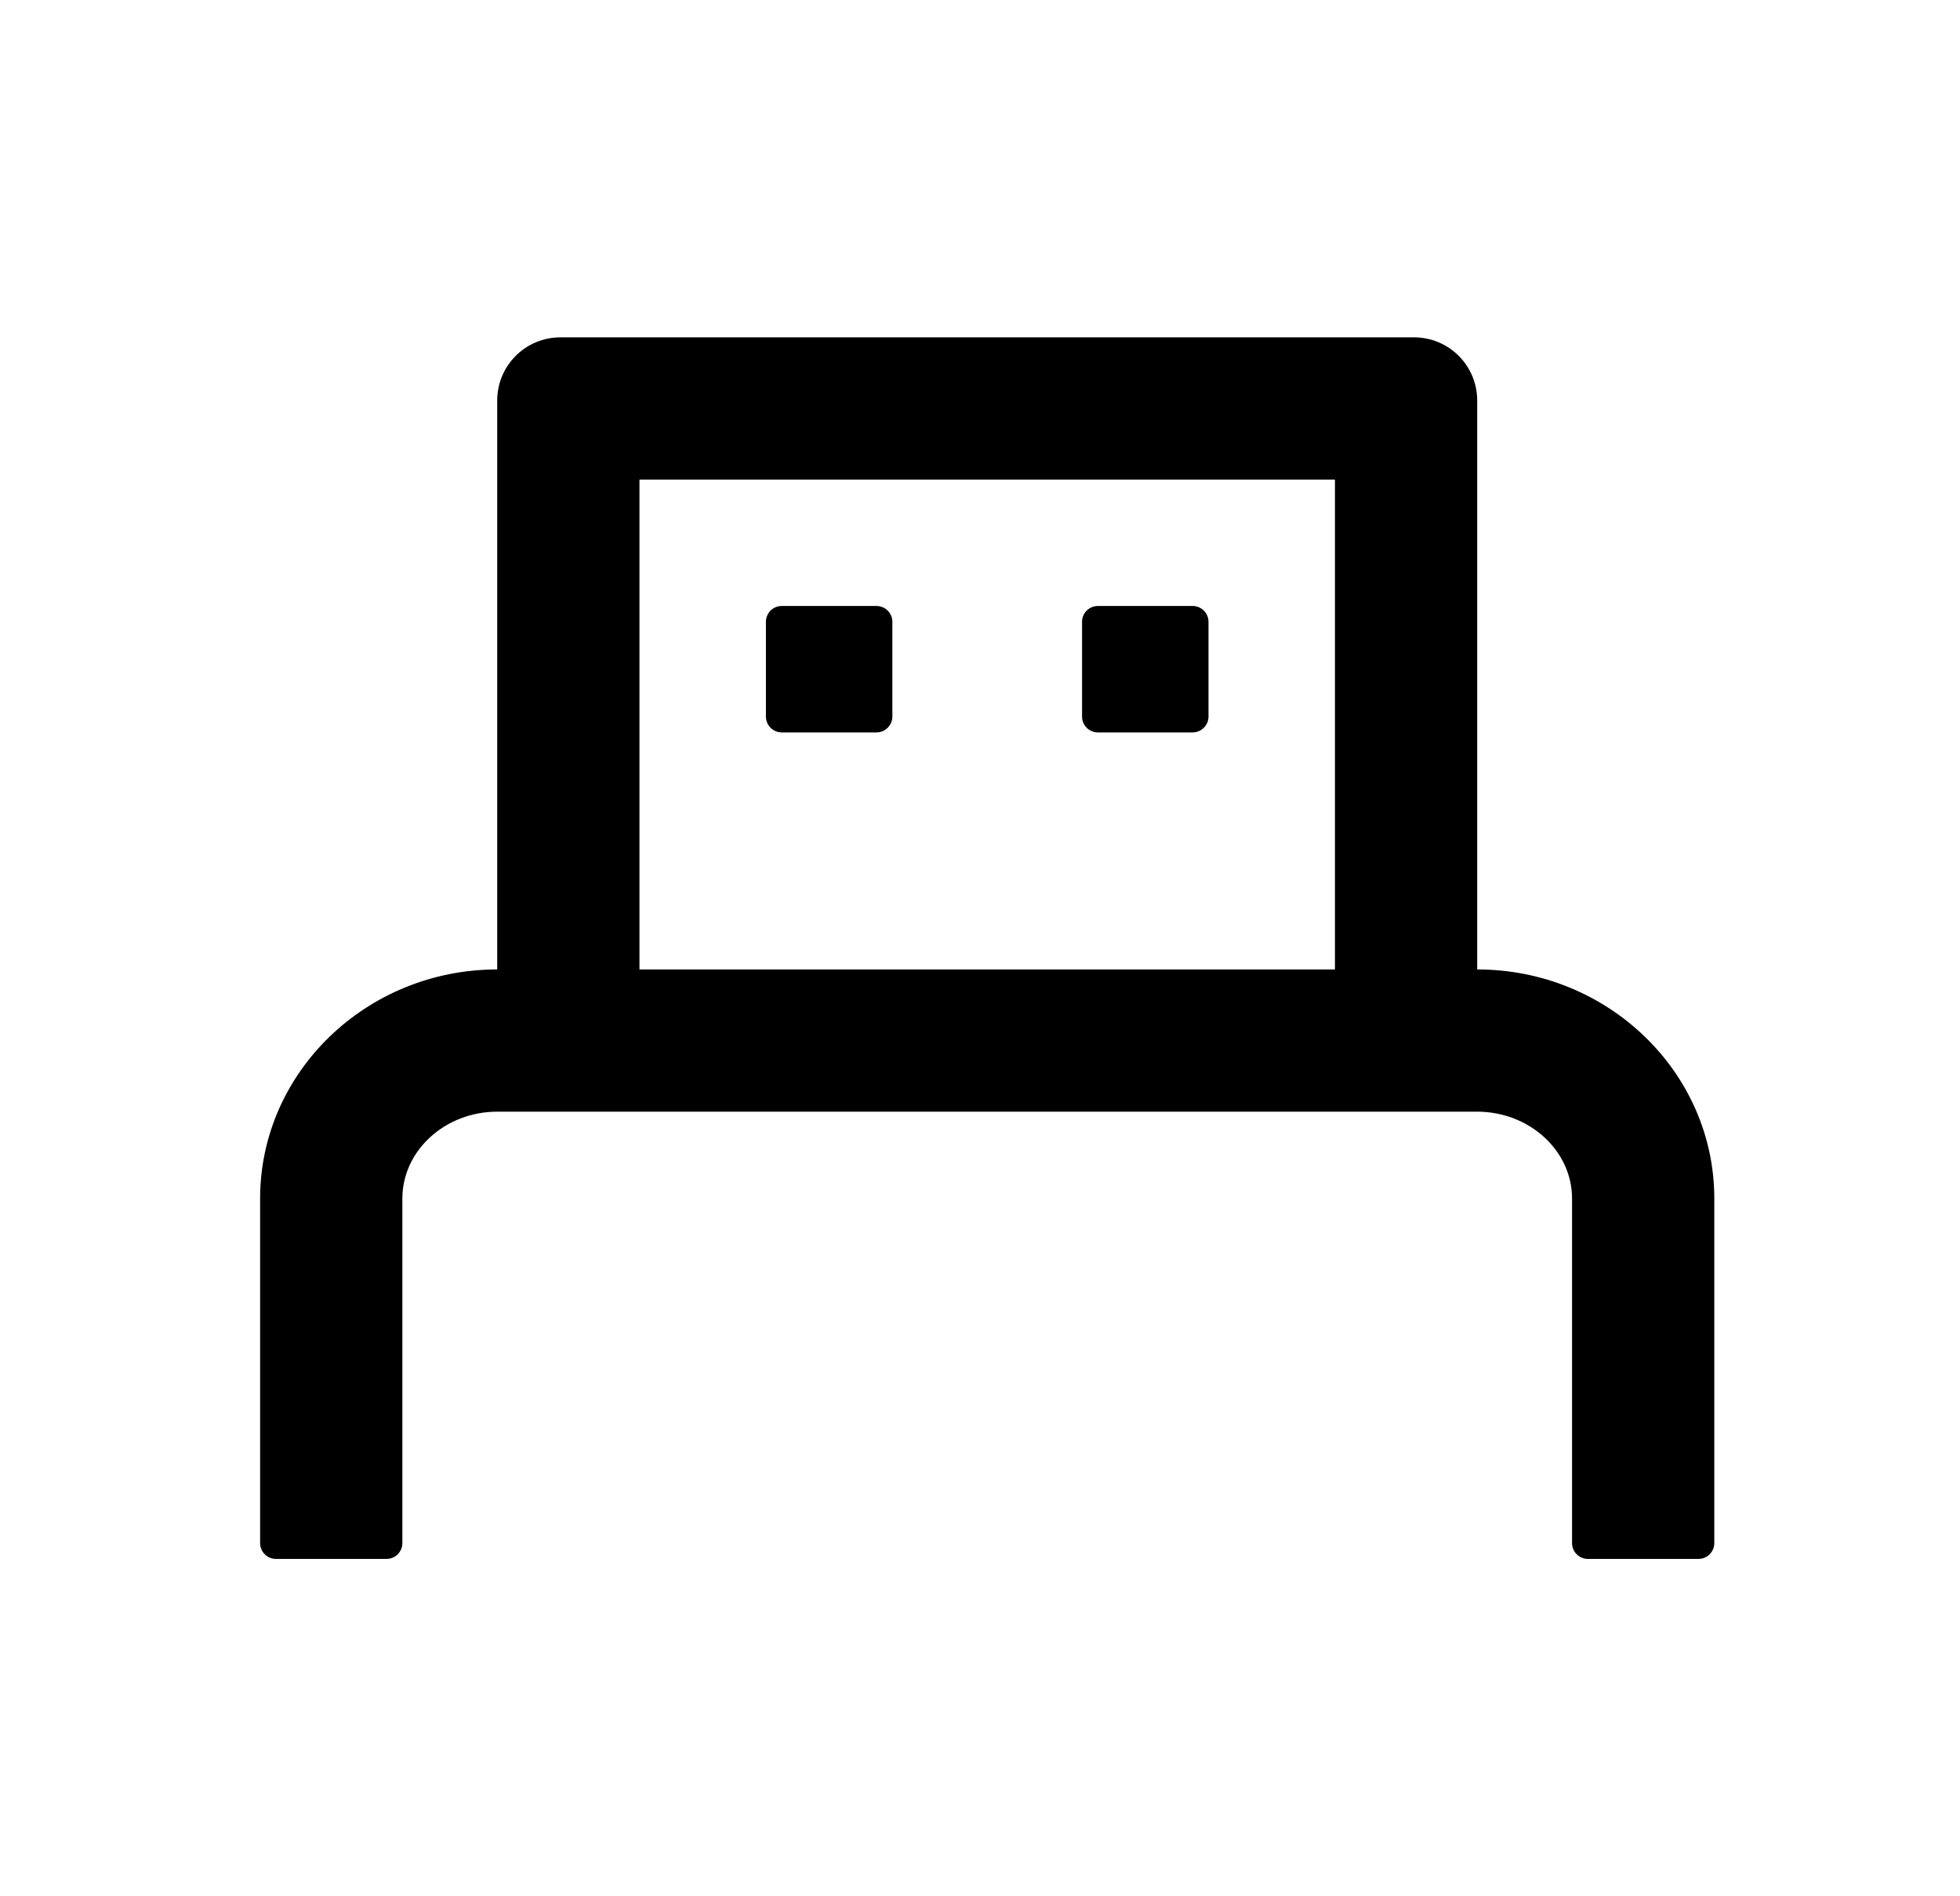 <svg width="31" height="30" viewBox="0 0 31 30" xmlns="http://www.w3.org/2000/svg">
<path d="M23.364 15.337V6.337C23.364 5.784 22.917 5.337 22.364 5.337H8.864C8.311 5.337 7.864 5.784 7.864 6.337V15.337C5.795 15.337 4.114 16.965 4.114 18.962V24.413C4.114 24.55 4.226 24.663 4.364 24.663H6.114C6.251 24.663 6.364 24.55 6.364 24.413V18.962C6.364 18.203 7.039 17.587 7.867 17.587H23.361C24.189 17.587 24.864 18.203 24.864 18.962V24.413C24.864 24.55 24.976 24.663 25.114 24.663H26.864C27.001 24.663 27.114 24.55 27.114 24.413V18.962C27.114 16.965 25.433 15.337 23.364 15.337ZM10.114 15.337V7.587H21.114V15.337H10.114ZM13.864 9.587H12.364C12.226 9.587 12.114 9.699 12.114 9.837V11.337C12.114 11.474 12.226 11.587 12.364 11.587H13.864C14.001 11.587 14.114 11.474 14.114 11.337V9.837C14.114 9.699 14.001 9.587 13.864 9.587ZM18.864 9.587H17.364C17.226 9.587 17.114 9.699 17.114 9.837V11.337C17.114 11.474 17.226 11.587 17.364 11.587H18.864C19.001 11.587 19.114 11.474 19.114 11.337V9.837C19.114 9.699 19.001 9.587 18.864 9.587Z" fill="black"/>
</svg>
